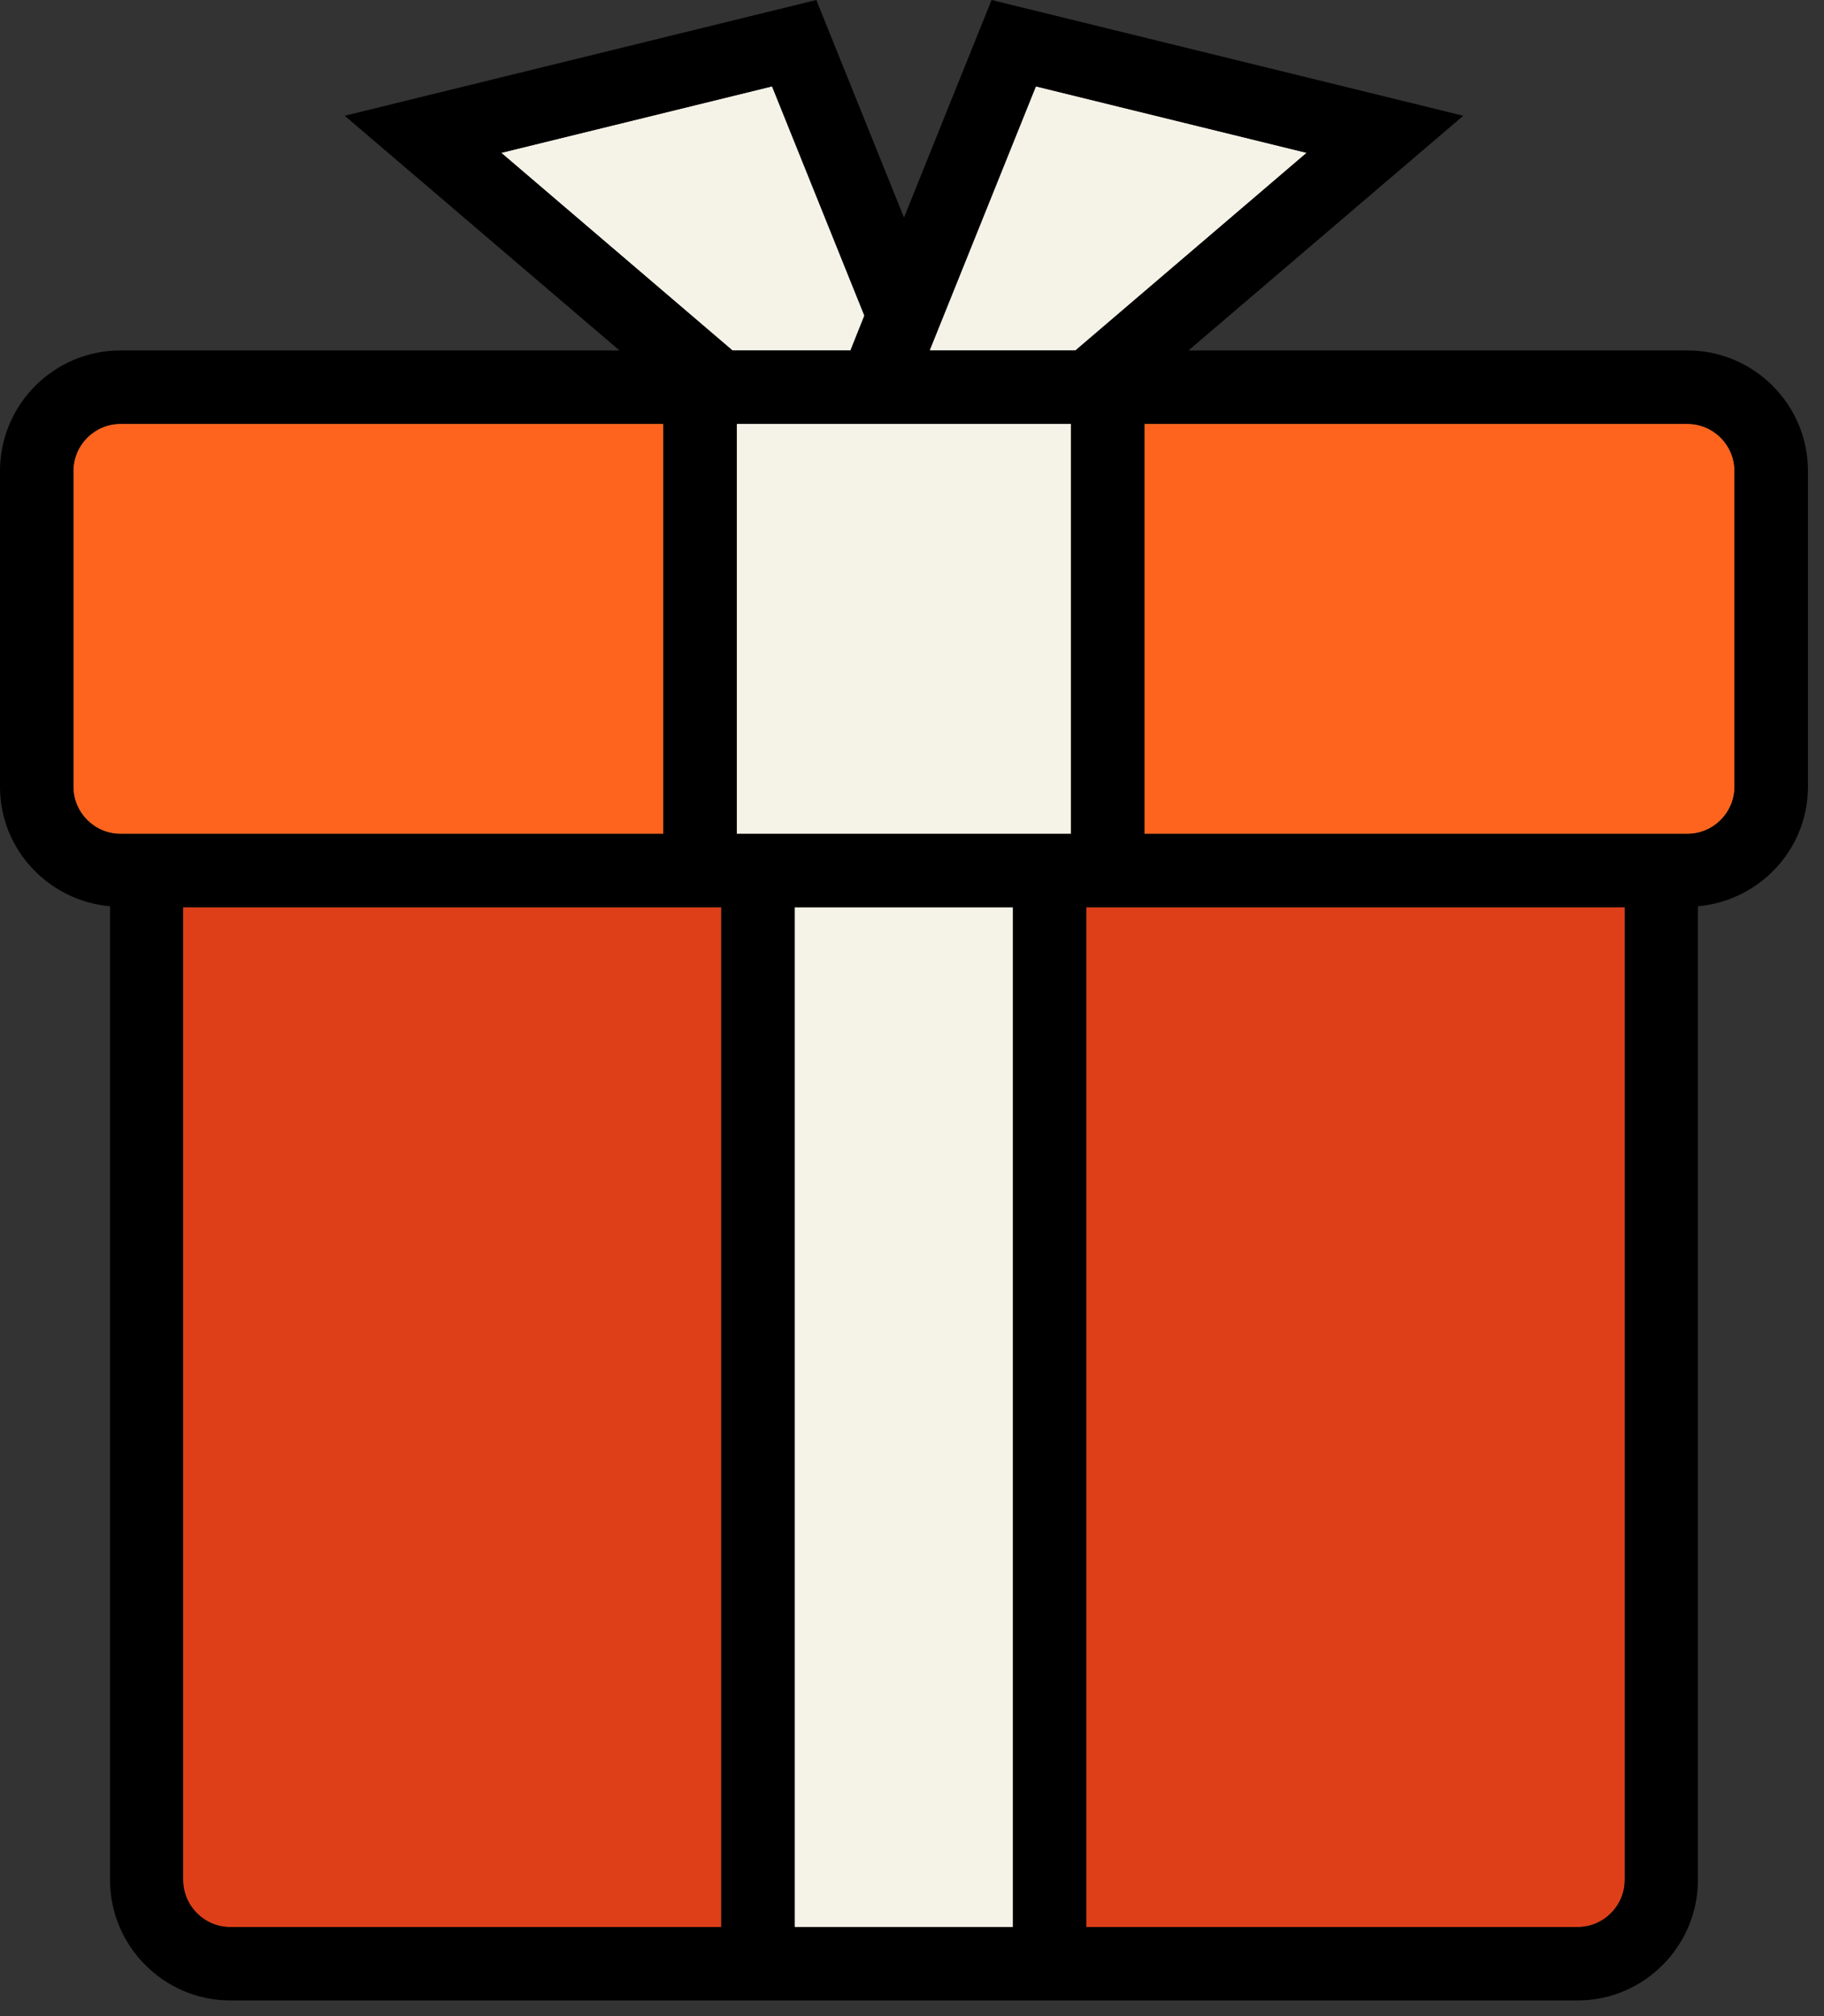 <svg xmlns="http://www.w3.org/2000/svg" width="57" height="63" viewBox="0 0 57 63">
    <rect x="0" y="0" width="57" height="63" fill="#333333" stroke="none"/>
    <g fill="none" fill-rule="evenodd">
        <path fill="#F5F2E7" d="M23.022 26.056L33.468 26.056 33.468 13.246 23.022 13.246zM26.577 10.951L27.012 9.862 24.127 2.699 15.664 4.776 22.89 10.951 26.577 10.951M40.833 4.776L32.371 2.699 29.05 10.951 33.608 10.951 40.833 4.776"/>
        <path fill="#FF641E" d="M20.728 26.056v-12.81H3.764c-.808 0-1.47.66-1.47 1.47v9.87c0 .808.662 1.47 1.47 1.47h16.964"/>
        <path fill="#DE3F19" d="M5.724 28.35v30.396c0 .808.662 1.47 1.47 1.47H22.54V28.35H5.724"/>
        <path fill="#F5F2E7" d="M24.834 60.216L31.656 60.216 31.656 28.35 24.834 28.35z"/>
        <path fill="#DE3F19" d="M33.95 28.35v31.866h15.353c.81 0 1.47-.662 1.47-1.47V28.35H33.95"/>
        <path fill="#FF641E" d="M35.762 26.056h16.971c.81 0 1.47-.662 1.47-1.47v-9.87c0-.81-.66-1.47-1.47-1.47h-16.97v12.81"/>
        <path fill="#000" d="M2.294 24.586v-9.87c0-.81.662-1.47 1.47-1.47h16.964v12.81H3.764c-.808 0-1.47-.662-1.47-1.47zm13.37-19.81l8.463-2.077 2.885 7.163-.435 1.09H22.89l-7.226-6.176zm15.183 8.47h2.62v12.81H23.023v-12.81h7.825zM32.37 2.699l8.462 2.077-7.225 6.175H29.05L32.371 2.7zm20.362 10.547c.81 0 1.47.66 1.47 1.47v9.87c0 .808-.66 1.47-1.47 1.47h-16.97v-12.81h16.97zm-1.96 45.5c0 .808-.66 1.47-1.47 1.47H33.95V28.35h16.823v30.396zm-25.939 1.47h6.822V28.35h-6.822v31.866zm-2.294 0H7.194c-.808 0-1.47-.662-1.47-1.47V28.35H22.54v31.866zM7.194 62.51h42.11c2.068 0 3.756-1.696 3.756-3.764V28.319c1.921-.171 3.438-1.773 3.438-3.733v-9.87c0-2.077-1.688-3.765-3.765-3.765H37.14l8.587-7.334L30.986 0 28.25 6.798 25.51 0 10.772 3.617l8.587 7.334H3.764C1.688 10.951 0 12.64 0 14.716v9.87c0 1.96 1.517 3.562 3.438 3.733v30.427c0 2.068 1.688 3.764 3.756 3.764z"/>
    </g>
</svg>
